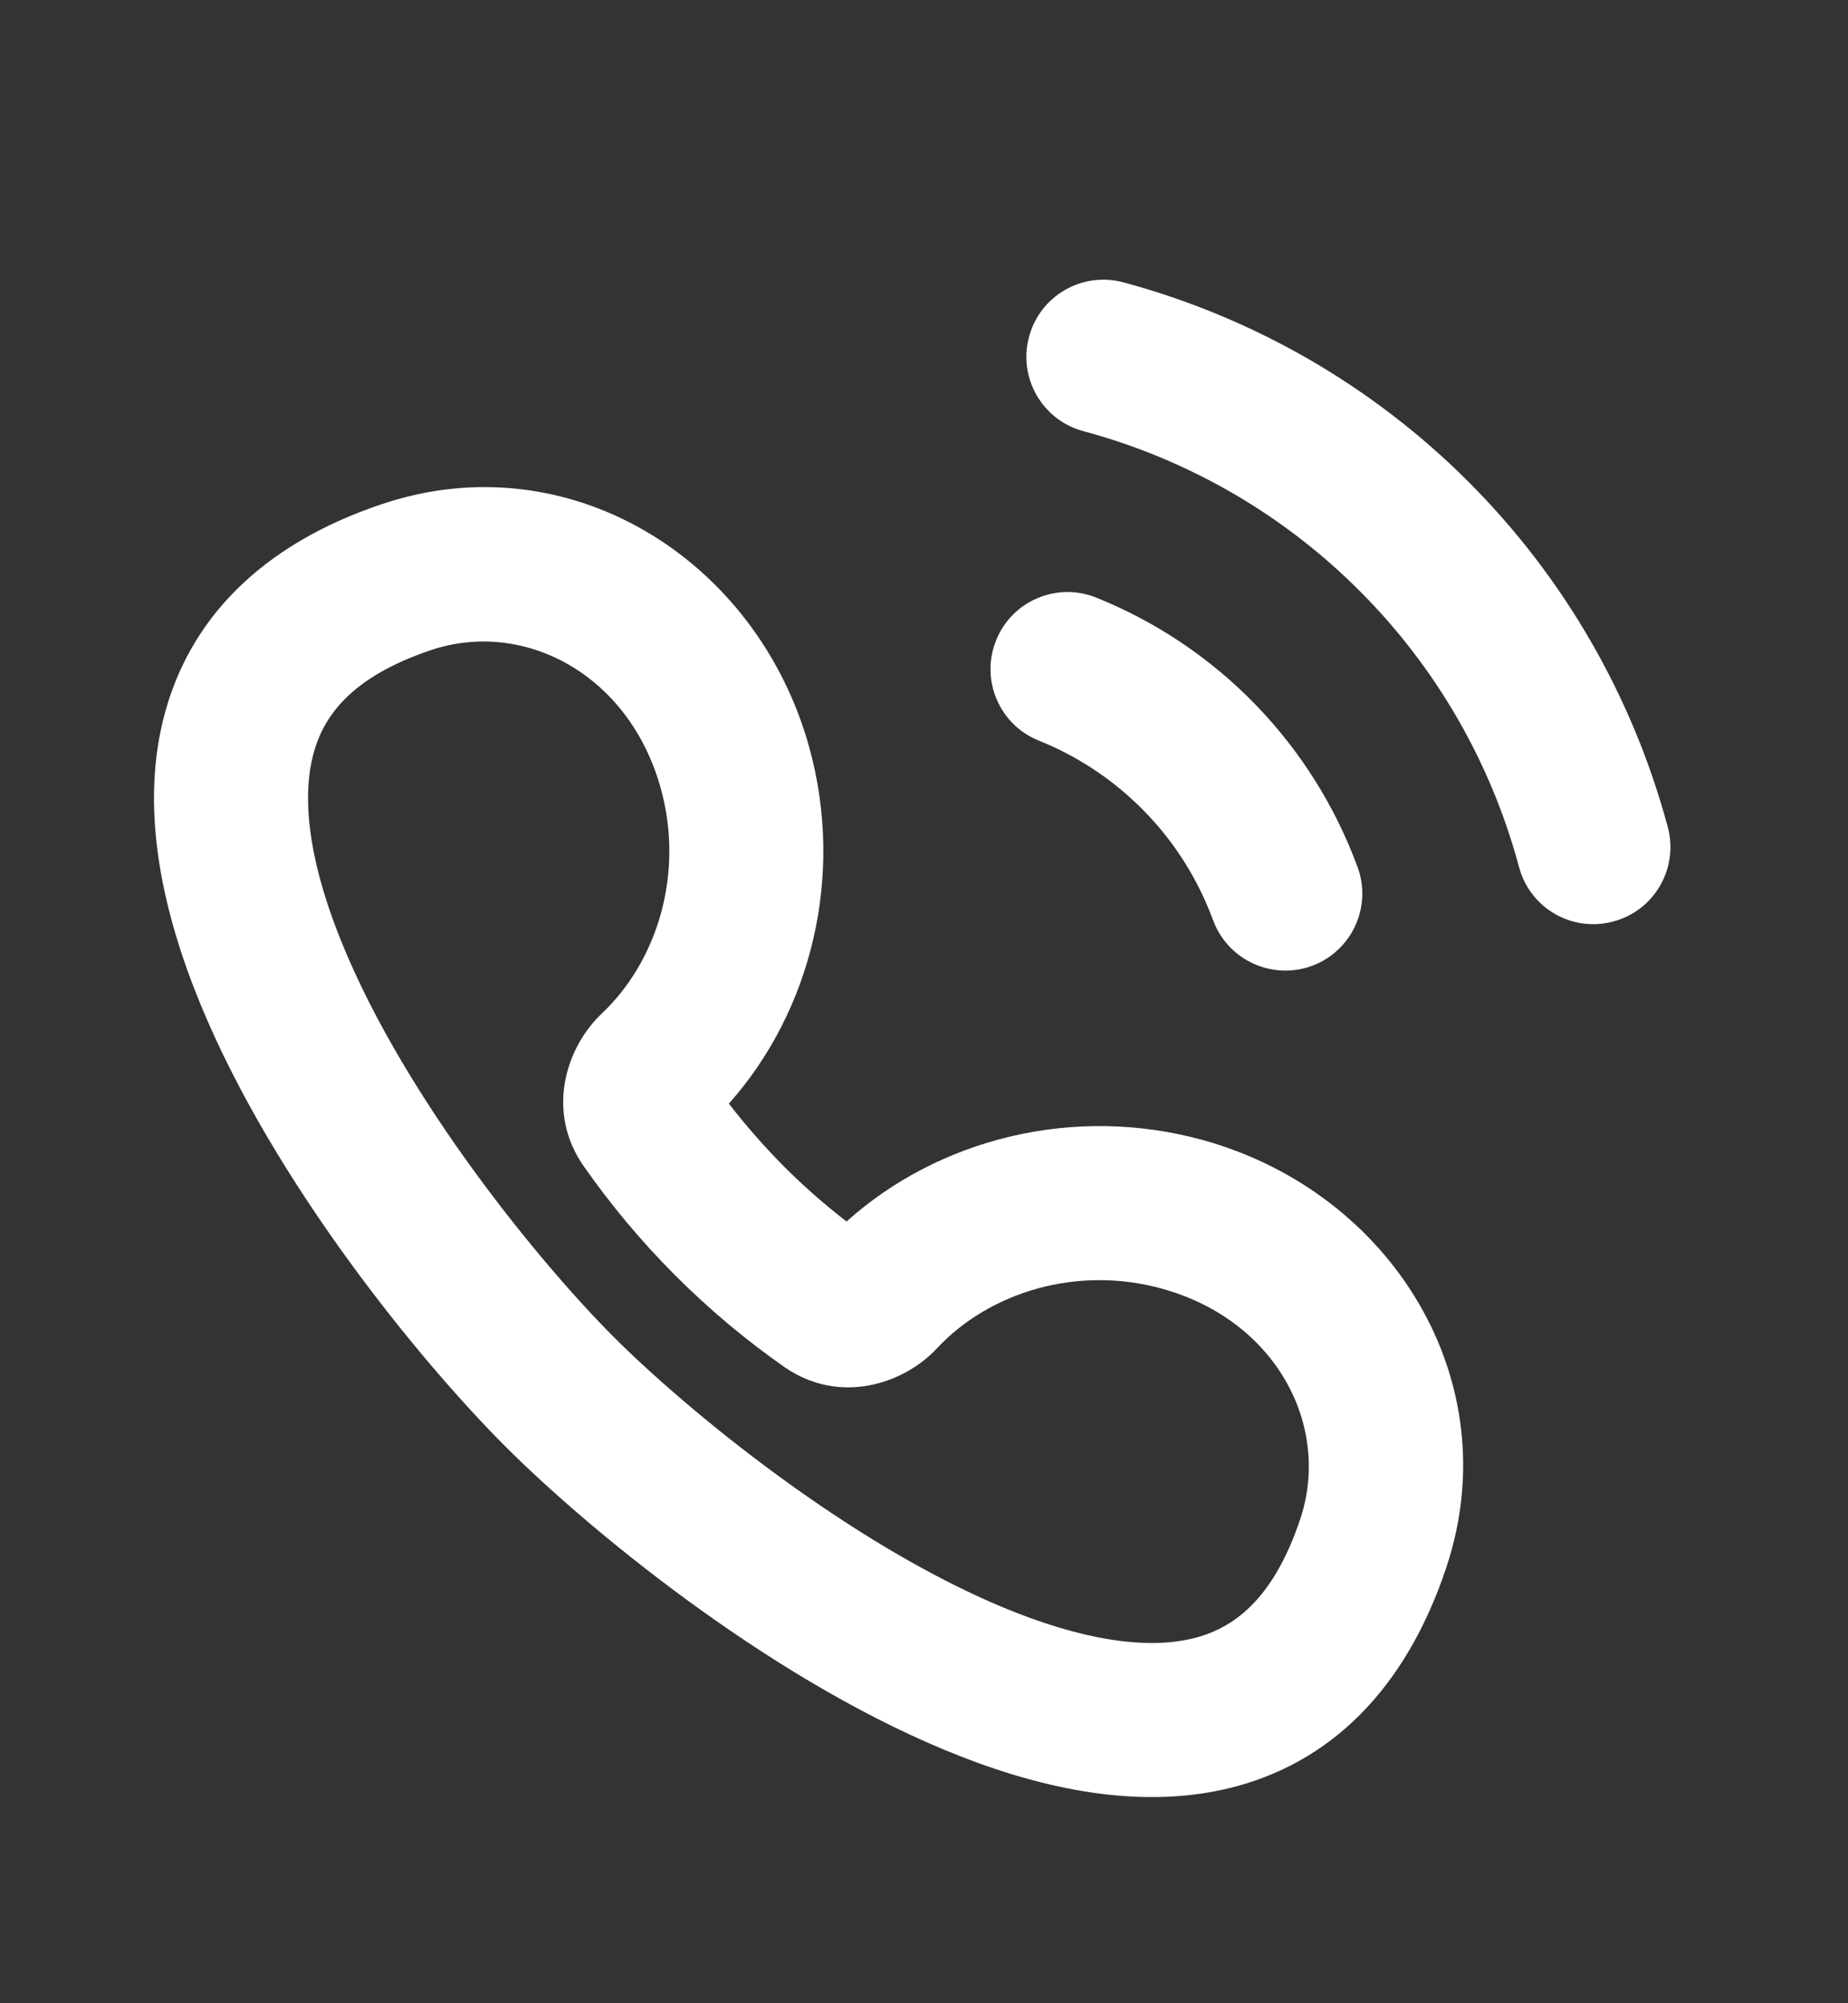 <svg width="12" height="13" viewBox="0 0 12 13" fill="none" xmlns="http://www.w3.org/2000/svg">
<rect x="0" y="0" width="12" height="13" fill="#333333" stroke="none"/>
<path fillRule="evenodd" clipRule="evenodd" d="M6.468 4.156C6.57 3.9 6.862 3.775 7.118 3.878C7.507 4.034 7.86 4.271 8.152 4.572C8.444 4.873 8.67 5.232 8.815 5.626C8.911 5.885 8.778 6.172 8.519 6.268C8.26 6.363 7.972 6.23 7.877 5.971C7.78 5.709 7.63 5.469 7.435 5.269C7.24 5.068 7.005 4.91 6.745 4.806C6.489 4.703 6.365 4.412 6.468 4.156Z" fill="white"/>
<path fillRule="evenodd" clipRule="evenodd" d="M6.682 2.186C6.753 1.919 7.027 1.761 7.294 1.832C8.142 2.06 8.915 2.506 9.536 3.127C10.156 3.747 10.602 4.52 10.83 5.368C10.901 5.635 10.743 5.909 10.476 5.98C10.209 6.052 9.935 5.894 9.864 5.627C9.682 4.949 9.325 4.33 8.828 3.834C8.332 3.337 7.713 2.98 7.035 2.798C6.769 2.727 6.61 2.453 6.682 2.186Z" fill="white"/>
<path fillRule="evenodd" clipRule="evenodd" d="M2.484 3.27C3.693 2.867 4.915 3.624 5.255 4.85C5.486 5.686 5.267 6.562 4.733 7.162C4.842 7.303 4.962 7.44 5.091 7.57C5.22 7.699 5.356 7.818 5.497 7.927C6.096 7.389 6.975 7.167 7.813 7.399C9.039 7.739 9.795 8.962 9.392 10.171C9.128 10.964 8.636 11.446 7.979 11.605C7.368 11.752 6.71 11.596 6.129 11.354C4.96 10.868 3.805 9.911 3.278 9.383C2.738 8.843 1.785 7.687 1.303 6.52C1.064 5.94 0.91 5.284 1.058 4.677C1.217 4.023 1.696 3.533 2.484 3.27ZM4.291 5.117C4.084 4.371 3.399 4.019 2.801 4.218C2.275 4.394 2.092 4.654 2.03 4.913C1.956 5.217 2.02 5.635 2.228 6.138C2.64 7.137 3.495 8.185 3.985 8.676C4.464 9.155 5.511 10.014 6.513 10.431C7.018 10.641 7.438 10.707 7.744 10.633C8.004 10.57 8.267 10.387 8.444 9.855C8.643 9.255 8.29 8.569 7.546 8.363C6.992 8.209 6.423 8.387 6.084 8.75C5.865 8.985 5.448 9.118 5.093 8.871C4.843 8.696 4.606 8.498 4.384 8.276C4.162 8.054 3.964 7.816 3.789 7.566C3.543 7.213 3.675 6.797 3.907 6.578C4.268 6.238 4.444 5.67 4.291 5.117Z" fill="white"/>
</svg>
